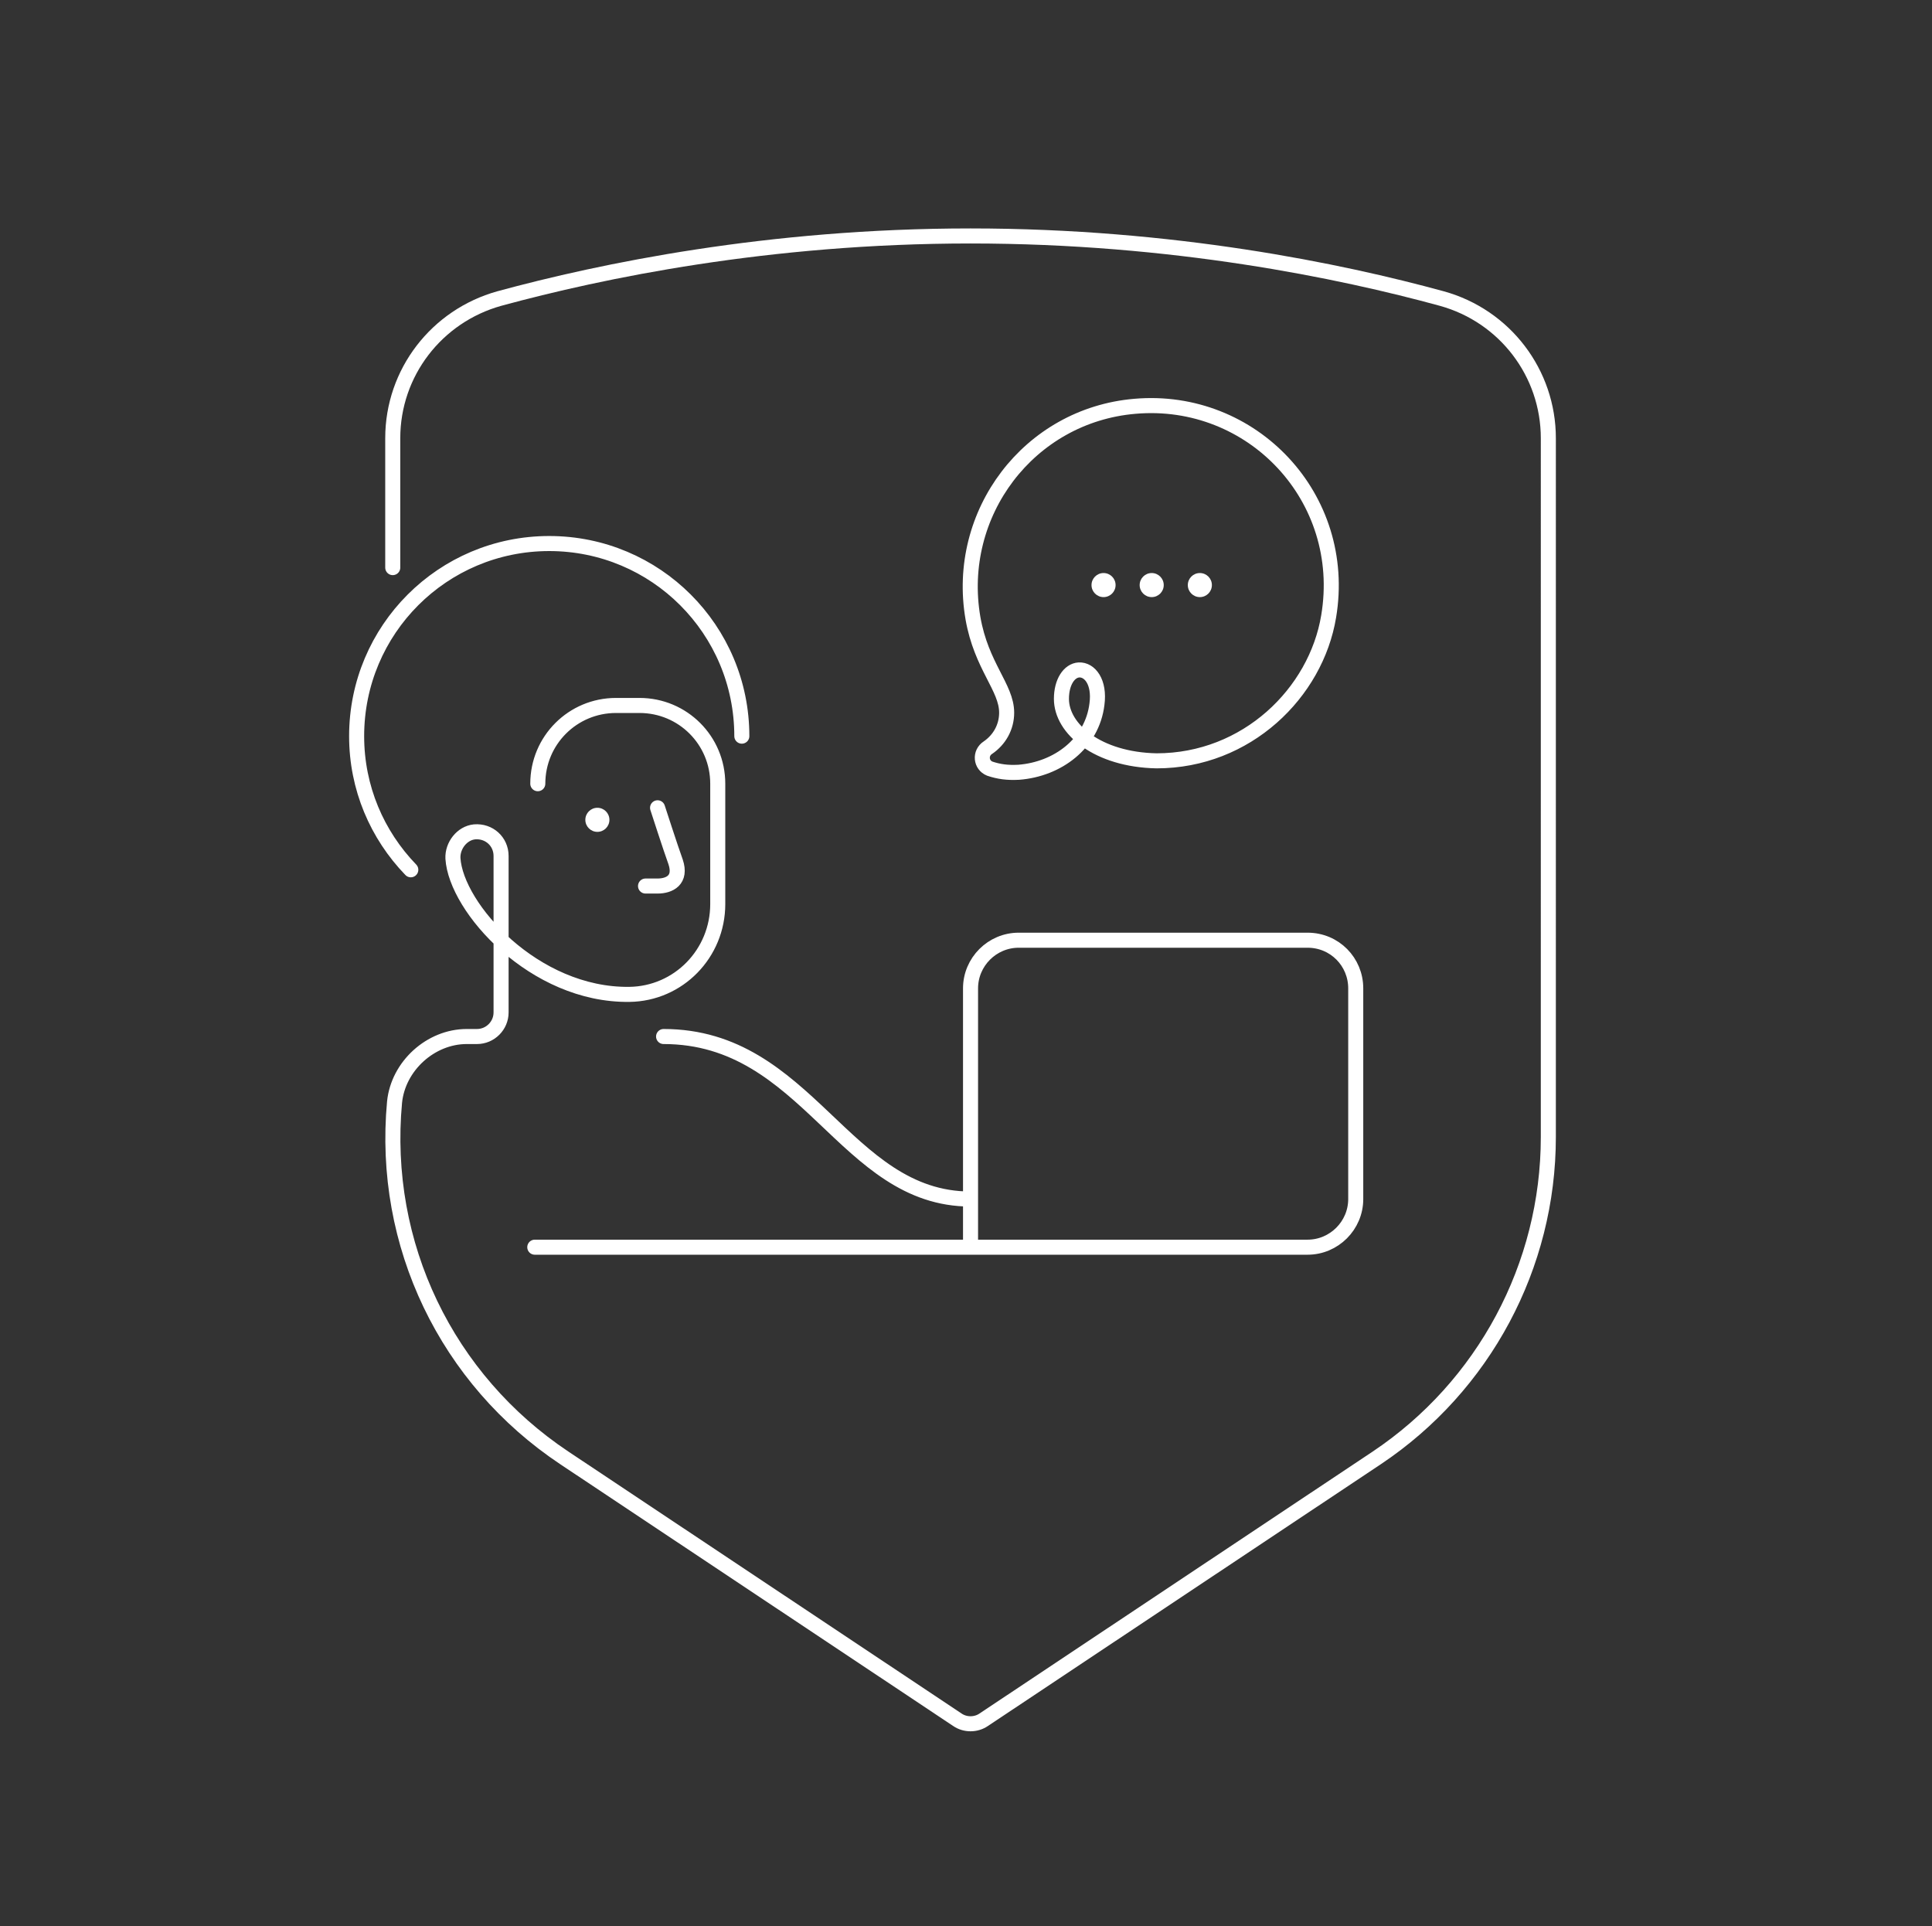 <svg width="321" height="320" viewBox="0 0 321 320" fill="none" xmlns="http://www.w3.org/2000/svg">
<rect x="0" y="0" width="321" height="320" fill="#333333" stroke="none"/>
<path d="M65.255 94.3V72.8C65.255 61.9 72.555 52.5 82.955 49.6C99.855 45 127.655 39.2 161.255 39.2C194.855 39.2 222.755 45 239.555 49.6C250.055 52.5 257.255 62 257.255 72.8L257.254 188.9C257.254 210.3 246.554 230.3 228.754 242.2L163.454 285.7C162.154 286.6 160.354 286.6 159.054 285.7L93.754 242.2C74.254 229.2 63.354 206.8 65.554 183.1C66.154 177.1 71.554 172.2 77.554 172.2H79.254C81.454 172.2 83.254 170.4 83.254 168.2V142.2C83.254 139.8 81.254 138 78.854 138.2C76.754 138.4 75.154 140.5 75.254 142.6C75.754 150.8 88.754 165.4 104.554 165.2C112.754 165.1 119.254 158.4 119.254 150.2V130.2C119.254 123 113.454 117.2 106.254 117.2H102.354C95.154 117.2 89.354 123 89.354 130.2M161.254 199.2C140.254 199.2 134.254 172.2 110.254 172.2M109.254 134.2C109.254 134.2 111.454 141 112.254 143.2C113.254 146.2 111.254 147.2 109.254 147.2H107.254M68.254 144.5C62.654 138.7 59.254 130.9 59.254 122.3C59.254 104.6 73.554 90.3 91.254 90.3C108.954 90.3 123.254 104.6 123.254 122.3M88.854 207.2H201.254M176.355 116.1C176.355 113.3 177.655 111.4 179.255 111.3C181.055 111.2 182.755 113.3 182.255 117C181.455 123.5 175.755 127.8 169.255 128.3C167.355 128.4 165.955 128.2 164.455 127.7C162.955 127.1 162.755 125.1 164.155 124.2C166.055 122.9 167.255 120.8 167.255 118.4C167.255 114.2 163.055 110.7 161.655 102.7C158.655 85.3 170.955 69 188.555 67.5C208.055 65.8 224.055 82.7 220.755 102.4C218.655 115.1 207.155 126.4 192.155 126.4C182.355 126.2 176.355 121.1 176.355 116.1ZM217.254 156.2H169.254C164.854 156.2 161.254 159.8 161.254 164.2V207.2H217.254C221.654 207.2 225.254 203.6 225.254 199.2V164.2C225.254 159.8 221.754 156.2 217.254 156.2Z" stroke="white" stroke-width="2.5" stroke-miterlimit="10" stroke-linecap="round" stroke-linejoin="round"/>
<path d="M199.354 99.2C200.459 99.2 201.354 98.305 201.354 97.2C201.354 96.095 200.459 95.2 199.354 95.2C198.25 95.2 197.354 96.095 197.354 97.2C197.354 98.305 198.25 99.2 199.354 99.2Z" fill="white"/>
<path d="M191.354 99.2C192.459 99.2 193.354 98.305 193.354 97.2C193.354 96.095 192.459 95.2 191.354 95.2C190.25 95.2 189.354 96.095 189.354 97.2C189.354 98.305 190.25 99.2 191.354 99.2Z" fill="white"/>
<path d="M183.354 99.2C184.459 99.2 185.354 98.305 185.354 97.2C185.354 96.095 184.459 95.2 183.354 95.2C182.25 95.2 181.354 96.095 181.354 97.2C181.354 98.305 182.25 99.2 183.354 99.2Z" fill="white"/>
<path d="M99.254 138.2C100.359 138.2 101.254 137.305 101.254 136.2C101.254 135.095 100.359 134.2 99.254 134.2C98.15 134.2 97.254 135.095 97.254 136.2C97.254 137.305 98.15 138.2 99.254 138.2Z" fill="white"/>
</svg>
